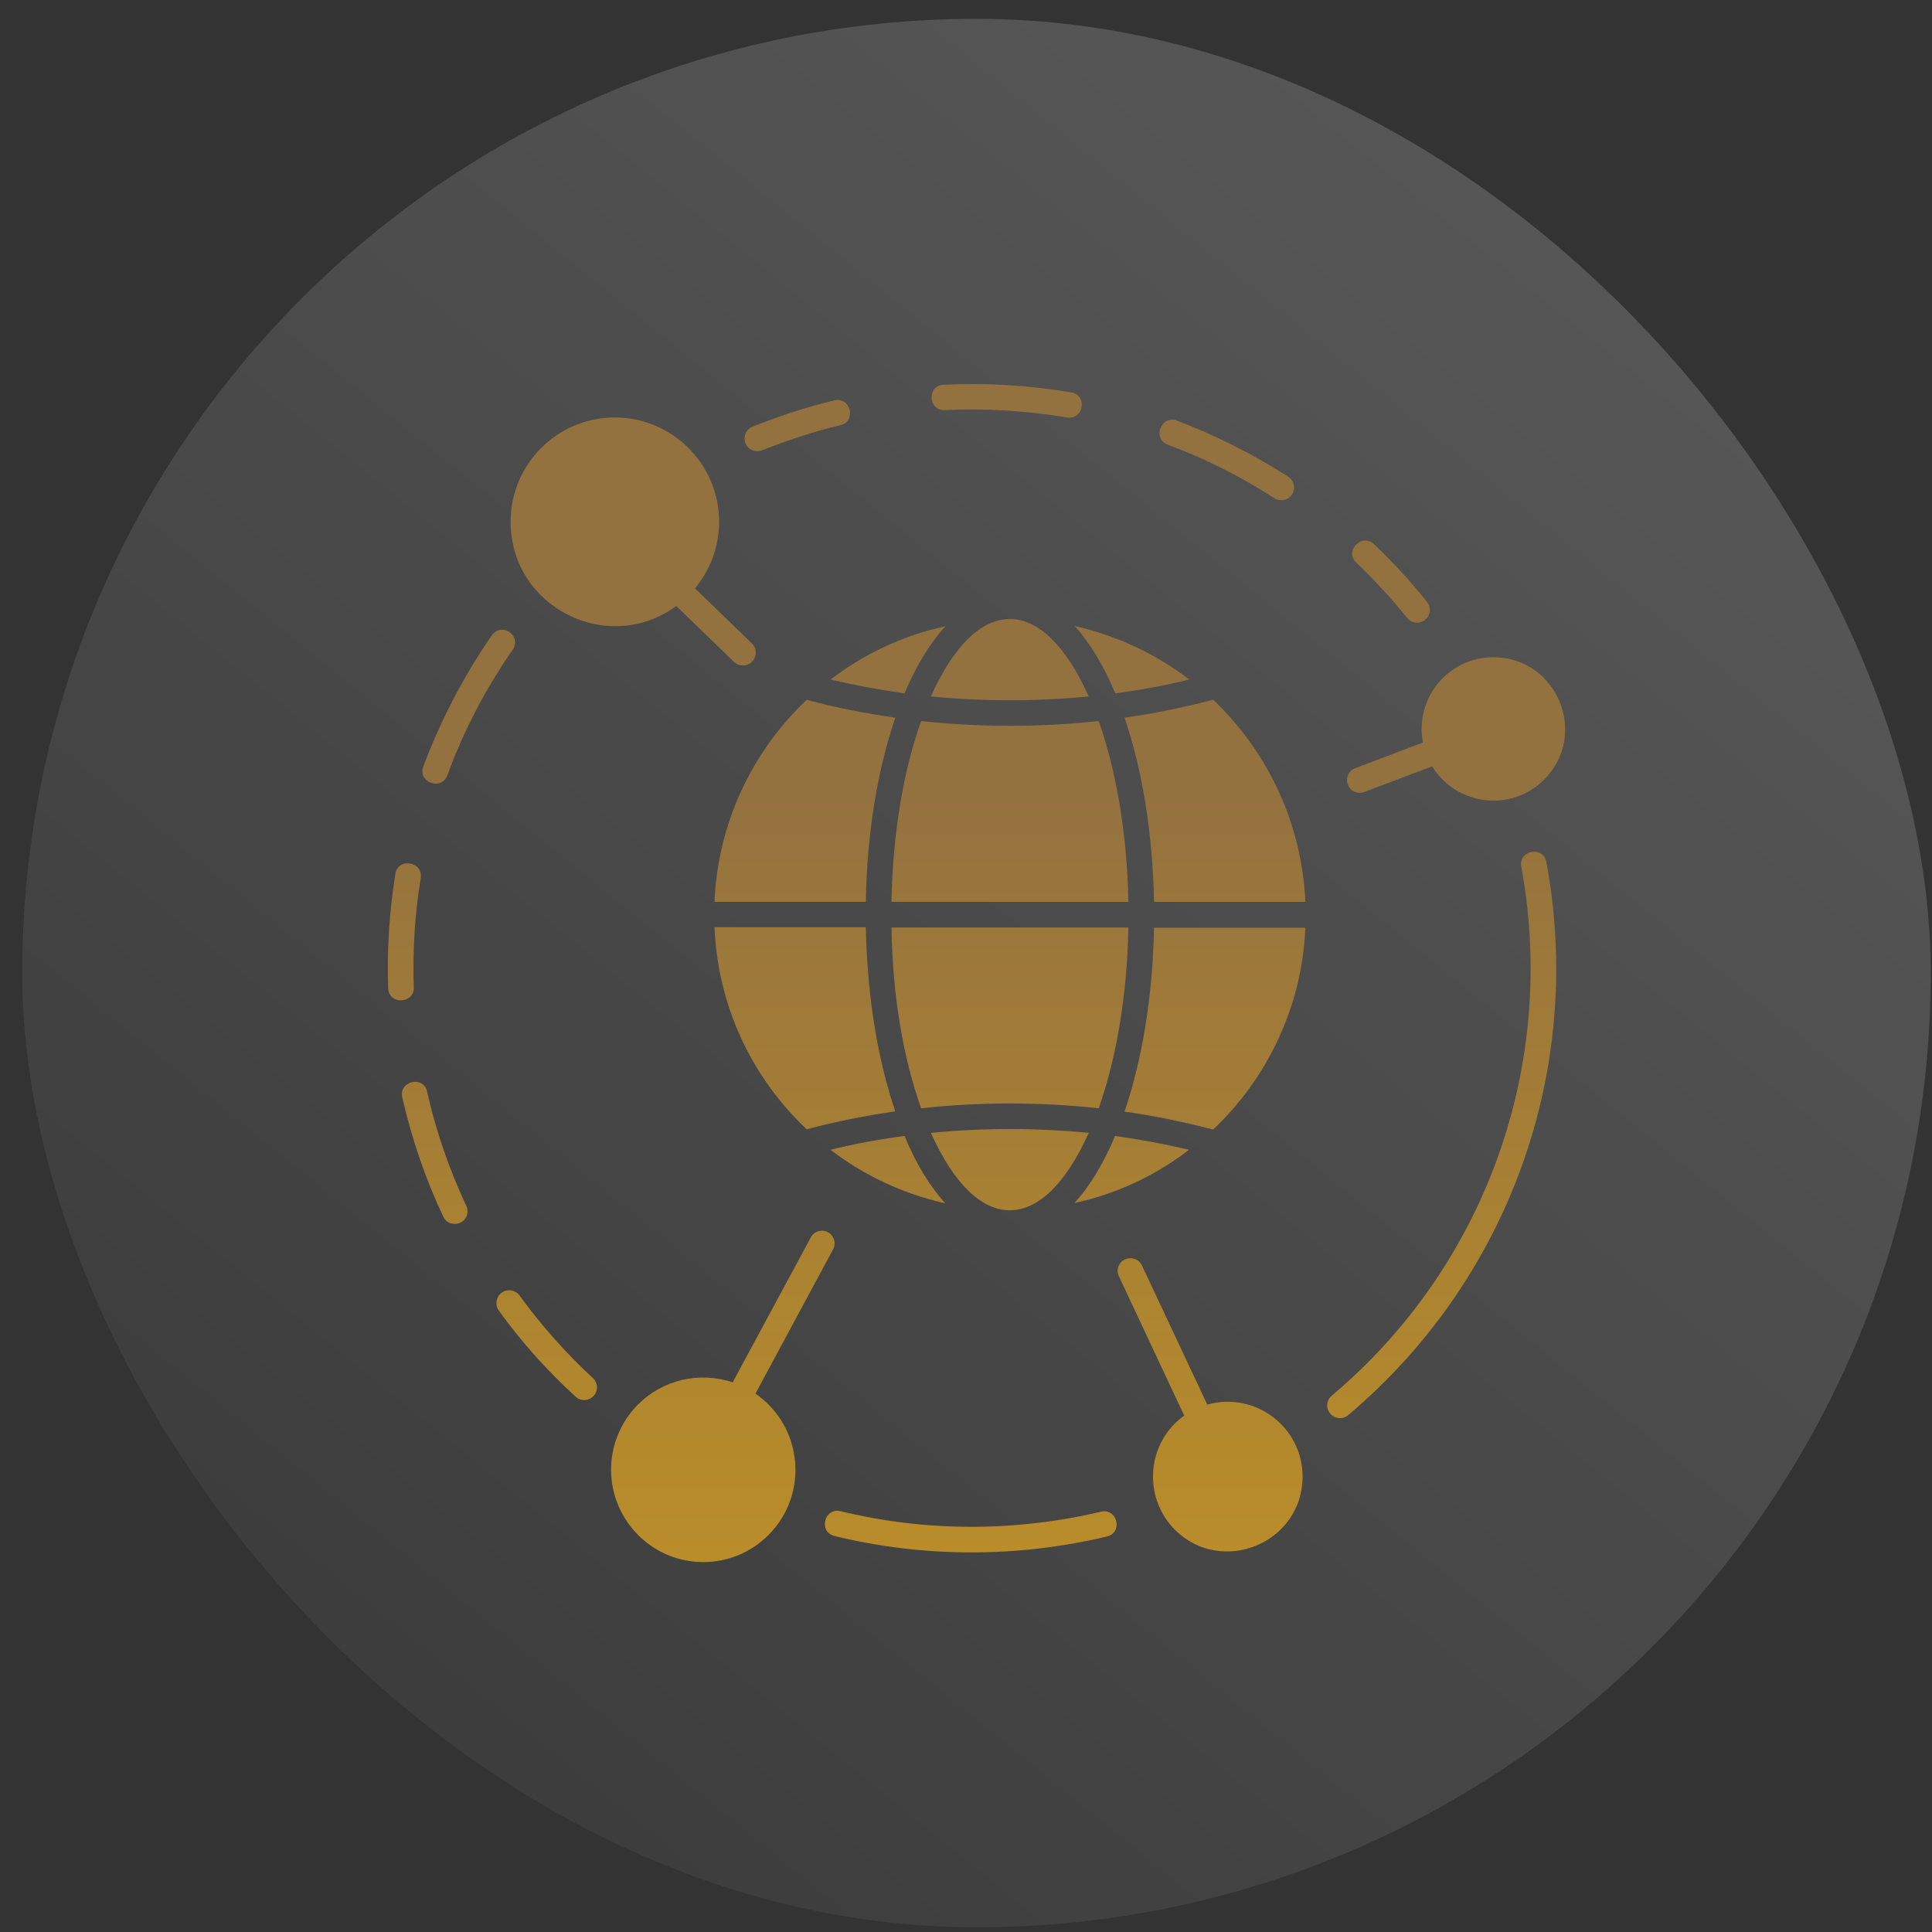 <svg width="82" height="82" viewBox="0 0 82 82" fill="none" xmlns="http://www.w3.org/2000/svg">
<rect x="0" y="0" width="82" height="82" fill="#333333" stroke="none"/>
<rect x="0.945" y="0.8" width="81" height="81" rx="40.5" fill="url(#paint0_linear_3324_3346)" fill-opacity="0.26"/>
<path d="M47.338 29.428C48.414 29.287 49.469 29.091 50.48 28.841C49.066 27.765 47.403 26.971 45.61 26.569C46.262 27.287 46.849 28.265 47.338 29.428ZM39.511 29.559C41.707 29.776 44.011 29.776 46.208 29.559C44.251 25.178 41.468 25.178 39.511 29.559ZM35.25 28.841C36.261 29.08 37.315 29.276 38.391 29.428C38.88 28.265 39.468 27.298 40.131 26.58C38.315 26.971 36.663 27.765 35.25 28.841ZM38 30.461C36.695 30.276 35.434 30.026 34.239 29.7C31.945 31.874 30.466 34.907 30.325 38.277H36.75C36.793 35.331 37.261 32.624 38 30.461ZM46.631 30.602C44.142 30.874 41.598 30.874 39.098 30.602C38.348 32.69 37.891 35.353 37.837 38.277H47.892C47.838 35.353 47.371 32.69 46.631 30.602ZM51.491 29.7C50.284 30.015 49.034 30.276 47.729 30.461C48.469 32.624 48.925 35.331 48.98 38.277H55.404C55.252 34.907 53.785 31.885 51.491 29.7ZM47.729 47.181C49.034 47.365 50.284 47.626 51.491 47.941C53.785 45.767 55.263 42.734 55.404 39.375H48.98C48.925 42.31 48.469 45.006 47.729 47.181ZM39.098 47.039C41.587 46.767 44.131 46.767 46.631 47.039C47.371 44.952 47.838 42.289 47.892 39.364H37.837C37.88 42.289 38.348 44.952 39.098 47.039ZM34.239 47.931C35.434 47.615 36.695 47.355 38 47.17C37.261 45.006 36.804 42.3 36.75 39.353H30.325C30.466 42.734 31.934 45.756 34.239 47.931ZM38.391 48.213C37.315 48.355 36.261 48.55 35.25 48.8C36.663 49.887 38.326 50.67 40.12 51.072C39.457 50.344 38.87 49.377 38.391 48.213ZM46.208 48.083C44.011 47.865 41.707 47.865 39.511 48.083C41.468 52.464 44.251 52.464 46.208 48.083ZM50.469 48.8C49.458 48.561 48.414 48.365 47.327 48.213C46.838 49.377 46.262 50.344 45.599 51.062C47.403 50.67 49.056 49.887 50.469 48.8ZM21.172 55.627C20.998 55.388 21.052 55.04 21.291 54.866C21.53 54.692 21.878 54.747 22.052 54.986C22.976 56.258 24.02 57.432 25.161 58.486C25.379 58.693 25.401 59.03 25.194 59.247C24.987 59.465 24.65 59.486 24.433 59.28C23.226 58.182 22.128 56.953 21.172 55.627ZM17.073 46.572C16.921 45.876 17.976 45.637 18.128 46.333C18.497 47.996 19.074 49.648 19.791 51.181C19.922 51.453 19.802 51.779 19.53 51.898C19.258 52.018 18.932 51.909 18.813 51.638C18.052 50.018 17.476 48.344 17.073 46.572ZM16.78 37.092C16.889 36.386 17.965 36.56 17.856 37.266C17.606 38.799 17.508 40.375 17.562 41.908C17.584 42.615 16.497 42.658 16.475 41.941C16.421 40.267 16.519 38.745 16.78 37.092ZM20.878 26.961C21.052 26.71 21.389 26.656 21.628 26.83C21.878 27.004 21.933 27.341 21.759 27.58C20.617 29.222 19.672 31.026 18.987 32.907C18.737 33.581 17.715 33.2 17.965 32.537C18.704 30.57 19.682 28.689 20.878 26.961ZM35.413 16.992C36.108 16.829 36.358 17.883 35.673 18.046C34.532 18.318 33.445 18.677 32.347 19.112C32.064 19.221 31.749 19.09 31.64 18.818C31.532 18.536 31.662 18.22 31.945 18.112C33.065 17.655 34.228 17.275 35.413 16.992ZM45.468 16.655C46.175 16.774 45.99 17.84 45.283 17.72C43.577 17.427 41.816 17.329 40.098 17.405C39.391 17.438 39.337 16.361 40.044 16.329C41.892 16.242 43.664 16.351 45.468 16.655ZM54.676 20.232C54.926 20.395 55.002 20.732 54.839 20.982C54.676 21.232 54.339 21.308 54.089 21.145C52.654 20.221 51.165 19.471 49.567 18.873C48.893 18.623 49.273 17.612 49.947 17.851C51.589 18.47 53.197 19.286 54.676 20.232ZM60.568 25.547C60.753 25.776 60.72 26.123 60.481 26.308C60.253 26.493 59.905 26.46 59.72 26.221C59.057 25.395 58.329 24.613 57.568 23.884C57.046 23.395 57.796 22.601 58.318 23.101C59.133 23.873 59.872 24.678 60.568 25.547ZM57.22 60.063C56.992 60.258 56.654 60.226 56.459 59.997C56.263 59.769 56.296 59.432 56.524 59.236C63.036 53.758 66.123 45.202 64.569 36.788C64.438 36.081 65.503 35.886 65.634 36.592C67.264 45.409 64.036 54.312 57.22 60.063ZM35.423 65.194C34.728 65.031 34.978 63.976 35.673 64.139C39.294 65.02 43.098 65.02 46.729 64.161C47.425 63.998 47.675 65.052 46.979 65.215C43.175 66.118 39.228 66.118 35.423 65.194ZM31.097 58.671L34.413 52.518C34.554 52.257 34.88 52.159 35.141 52.301C35.402 52.442 35.5 52.768 35.358 53.029L32.064 59.149C34.075 60.541 34.347 63.411 32.619 65.15C31.086 66.683 28.607 66.683 27.085 65.15C25.553 63.617 25.553 61.139 27.085 59.606C28.118 58.573 29.662 58.193 31.097 58.671ZM50.262 60.084L47.49 54.171C47.36 53.899 47.479 53.573 47.751 53.453C48.023 53.323 48.349 53.442 48.469 53.714L51.241 59.617C53.263 59.041 55.285 60.563 55.285 62.672C55.285 65.487 51.86 66.911 49.86 64.922C48.48 63.52 48.675 61.215 50.262 60.084ZM29.499 24.971L31.912 27.308C32.13 27.515 32.13 27.863 31.923 28.08C31.716 28.298 31.369 28.298 31.151 28.091L28.705 25.721C25.792 27.852 21.672 25.765 21.672 22.145C21.672 19.699 23.65 17.72 26.096 17.72C28.542 17.72 30.521 19.71 30.521 22.145C30.521 23.221 30.129 24.21 29.499 24.971ZM57.905 33.614C57.622 33.722 57.307 33.581 57.209 33.298C57.1 33.016 57.242 32.7 57.524 32.603L60.394 31.515C60.035 29.635 61.47 27.895 63.384 27.895C66.09 27.895 67.449 31.178 65.536 33.092C64.144 34.483 61.818 34.201 60.785 32.526L57.905 33.614Z" fill="url(#paint1_linear_3324_3346)"/>
<defs>
<linearGradient id="paint0_linear_3324_3346" x1="100.695" y1="-31.45" x2="-2.805" y2="96.05" gradientUnits="userSpaceOnUse">
<stop stop-color="white"/>
<stop offset="1" stop-color="white" stop-opacity="0"/>
</linearGradient>
<linearGradient id="paint1_linear_3324_3346" x1="41.446" y1="33.633" x2="41.446" y2="112.047" gradientUnits="userSpaceOnUse">
<stop stop-color="#94723F"/>
<stop offset="1" stop-color="#EEB30A"/>
</linearGradient>
</defs>
</svg>
